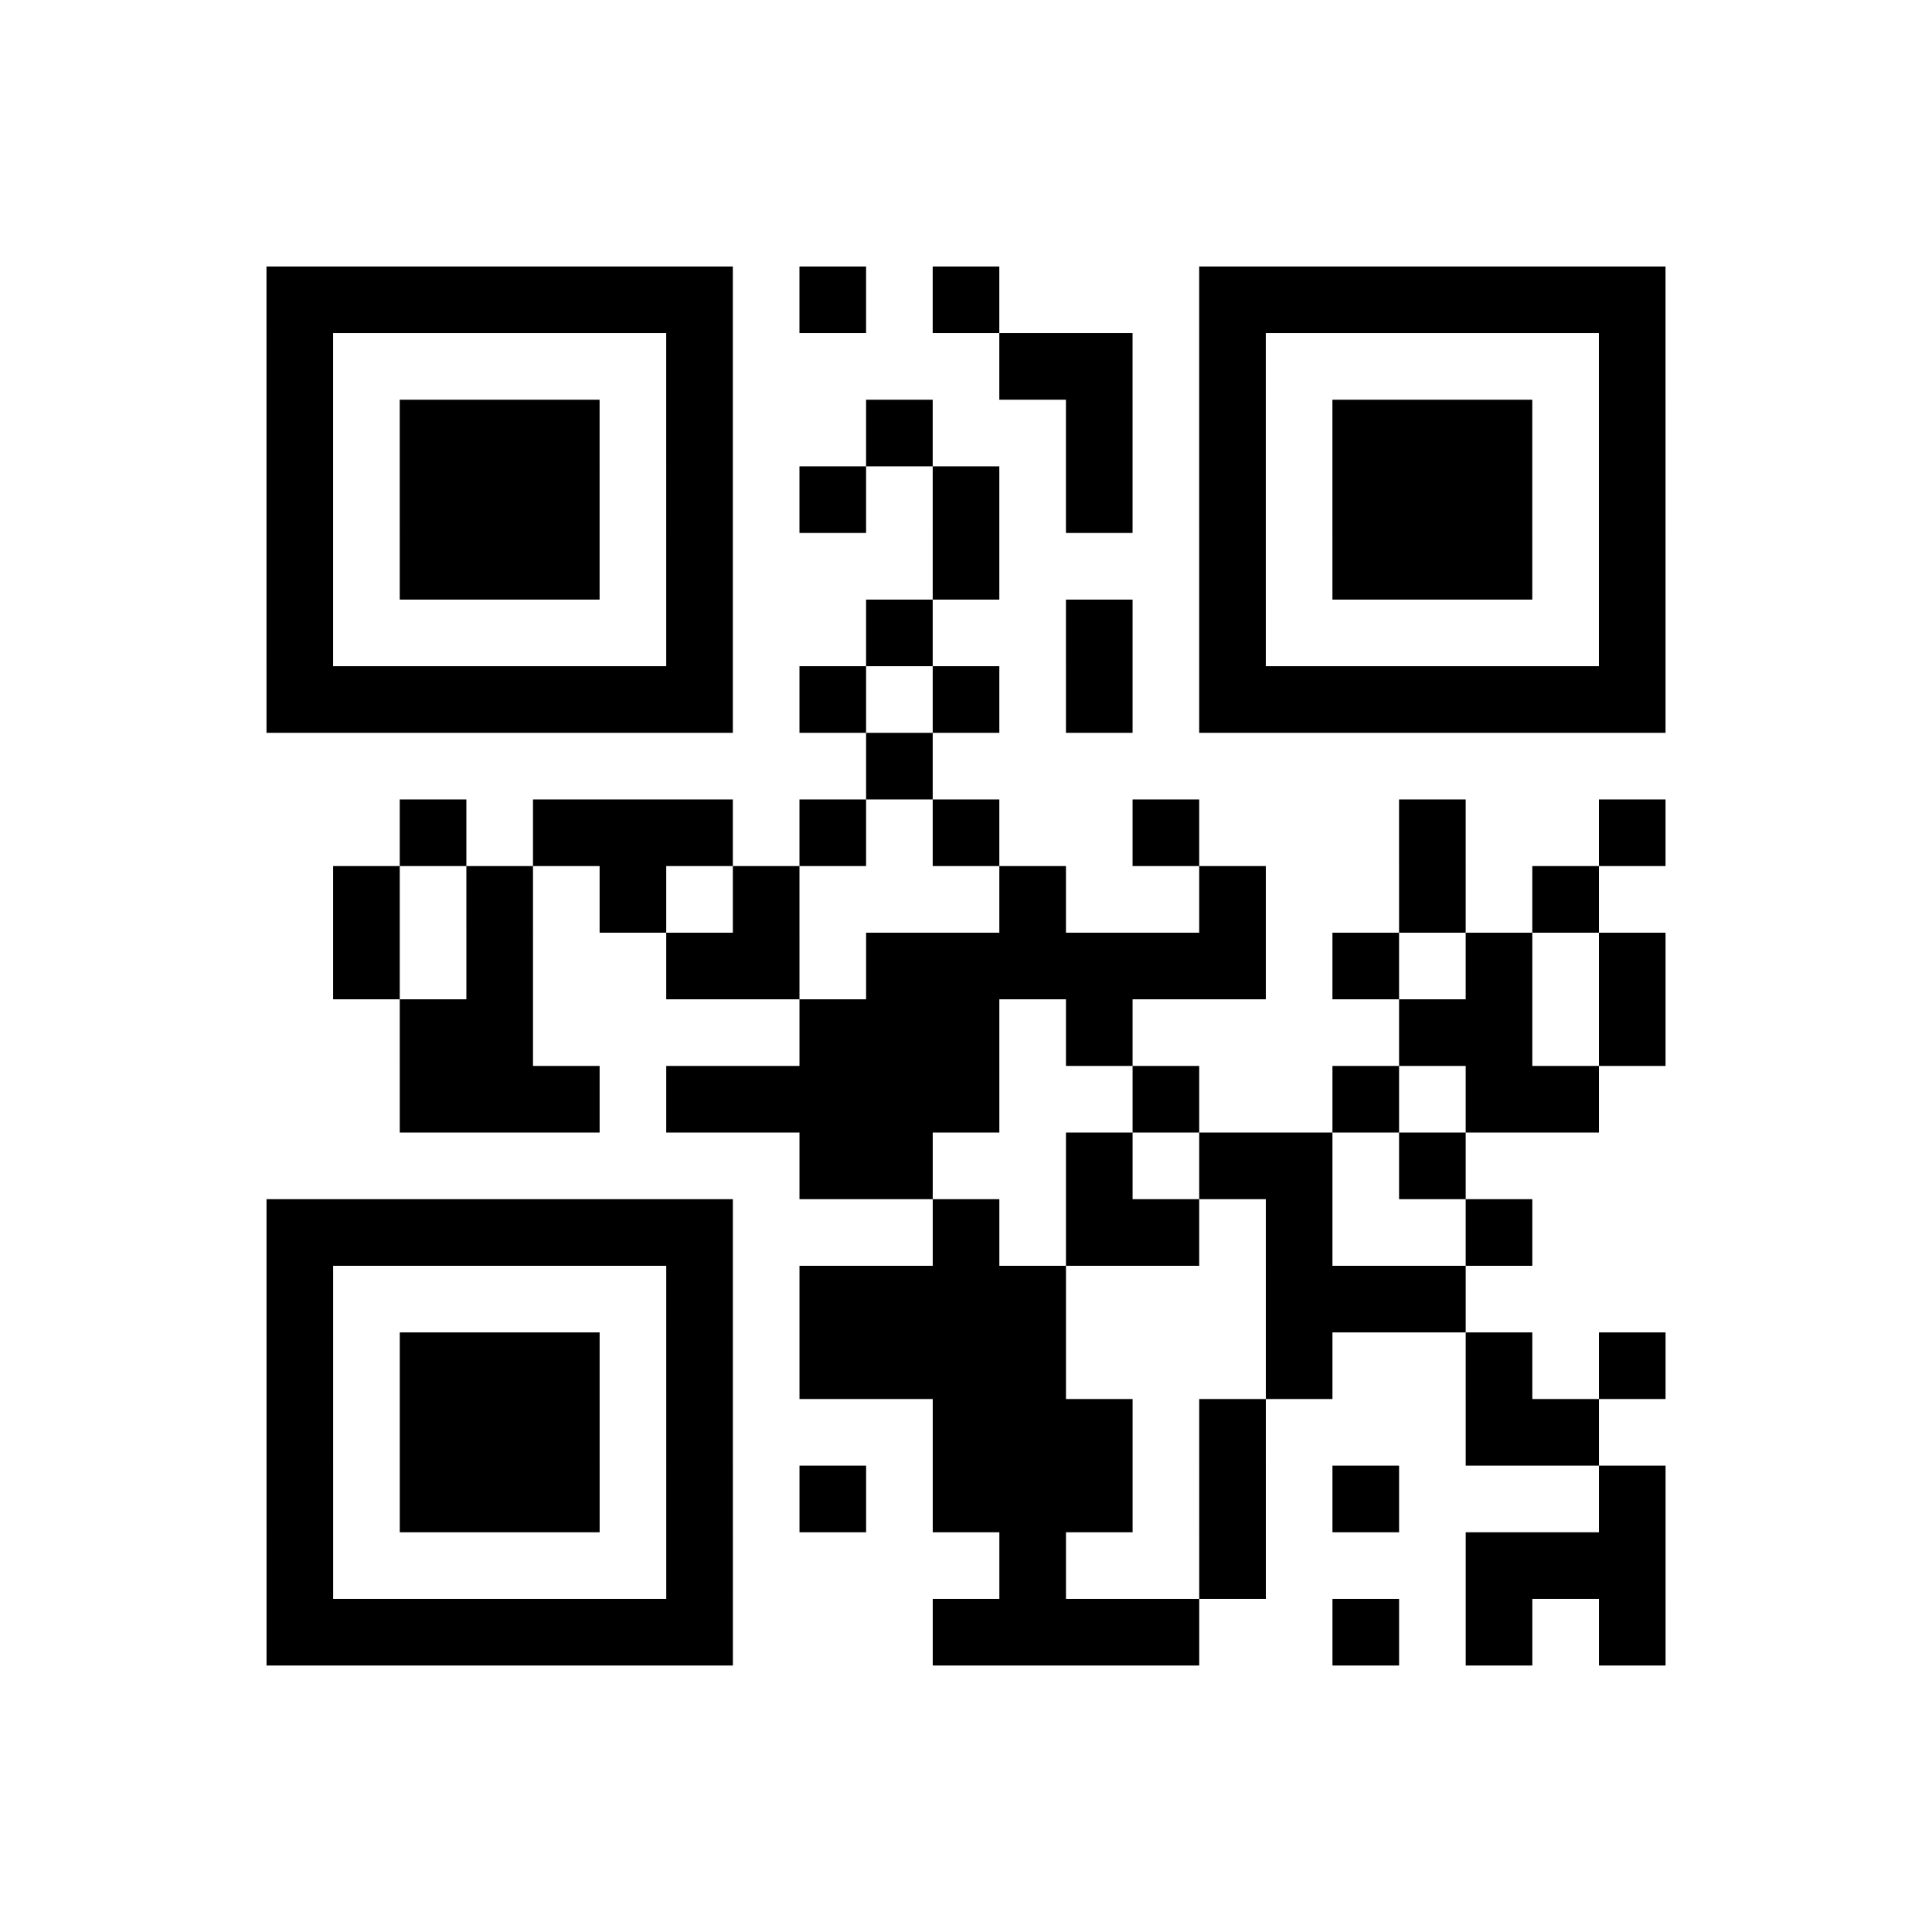 <?xml version="1.0" encoding="UTF-8"?>
<svg xmlns="http://www.w3.org/2000/svg" height="290" width="290" class="pyqrcode"><path transform="scale(10)" stroke="#000" class="pyqrline" d="M4 4.5h7m1 0h1m1 0h1m3 0h7m-21 1h1m5 0h1m4 0h2m1 0h1m5 0h1m-21 1h1m1 0h3m1 0h1m2 0h1m2 0h1m1 0h1m1 0h3m1 0h1m-21 1h1m1 0h3m1 0h1m1 0h1m1 0h1m1 0h1m1 0h1m1 0h3m1 0h1m-21 1h1m1 0h3m1 0h1m3 0h1m3 0h1m1 0h3m1 0h1m-21 1h1m5 0h1m2 0h1m2 0h1m1 0h1m5 0h1m-21 1h7m1 0h1m1 0h1m1 0h1m1 0h7m-12 1h1m-8 1h1m1 0h3m1 0h1m1 0h1m2 0h1m3 0h1m2 0h1m-20 1h1m1 0h1m1 0h1m1 0h1m3 0h1m2 0h1m2 0h1m1 0h1m-19 1h1m1 0h1m2 0h2m1 0h6m1 0h1m1 0h1m1 0h1m-19 1h2m4 0h3m1 0h1m4 0h2m1 0h1m-19 1h3m1 0h5m2 0h1m2 0h1m1 0h2m-12 1h2m2 0h1m1 0h2m1 0h1m-18 1h7m3 0h1m1 0h2m1 0h1m2 0h1m-19 1h1m5 0h1m1 0h4m3 0h3m-18 1h1m1 0h3m1 0h1m1 0h4m3 0h1m2 0h1m1 0h1m-21 1h1m1 0h3m1 0h1m3 0h3m1 0h1m3 0h2m-20 1h1m1 0h3m1 0h1m1 0h1m1 0h3m1 0h1m1 0h1m3 0h1m-21 1h1m5 0h1m4 0h1m2 0h1m3 0h3m-21 1h7m3 0h4m2 0h1m1 0h1m1 0h1"/></svg>
